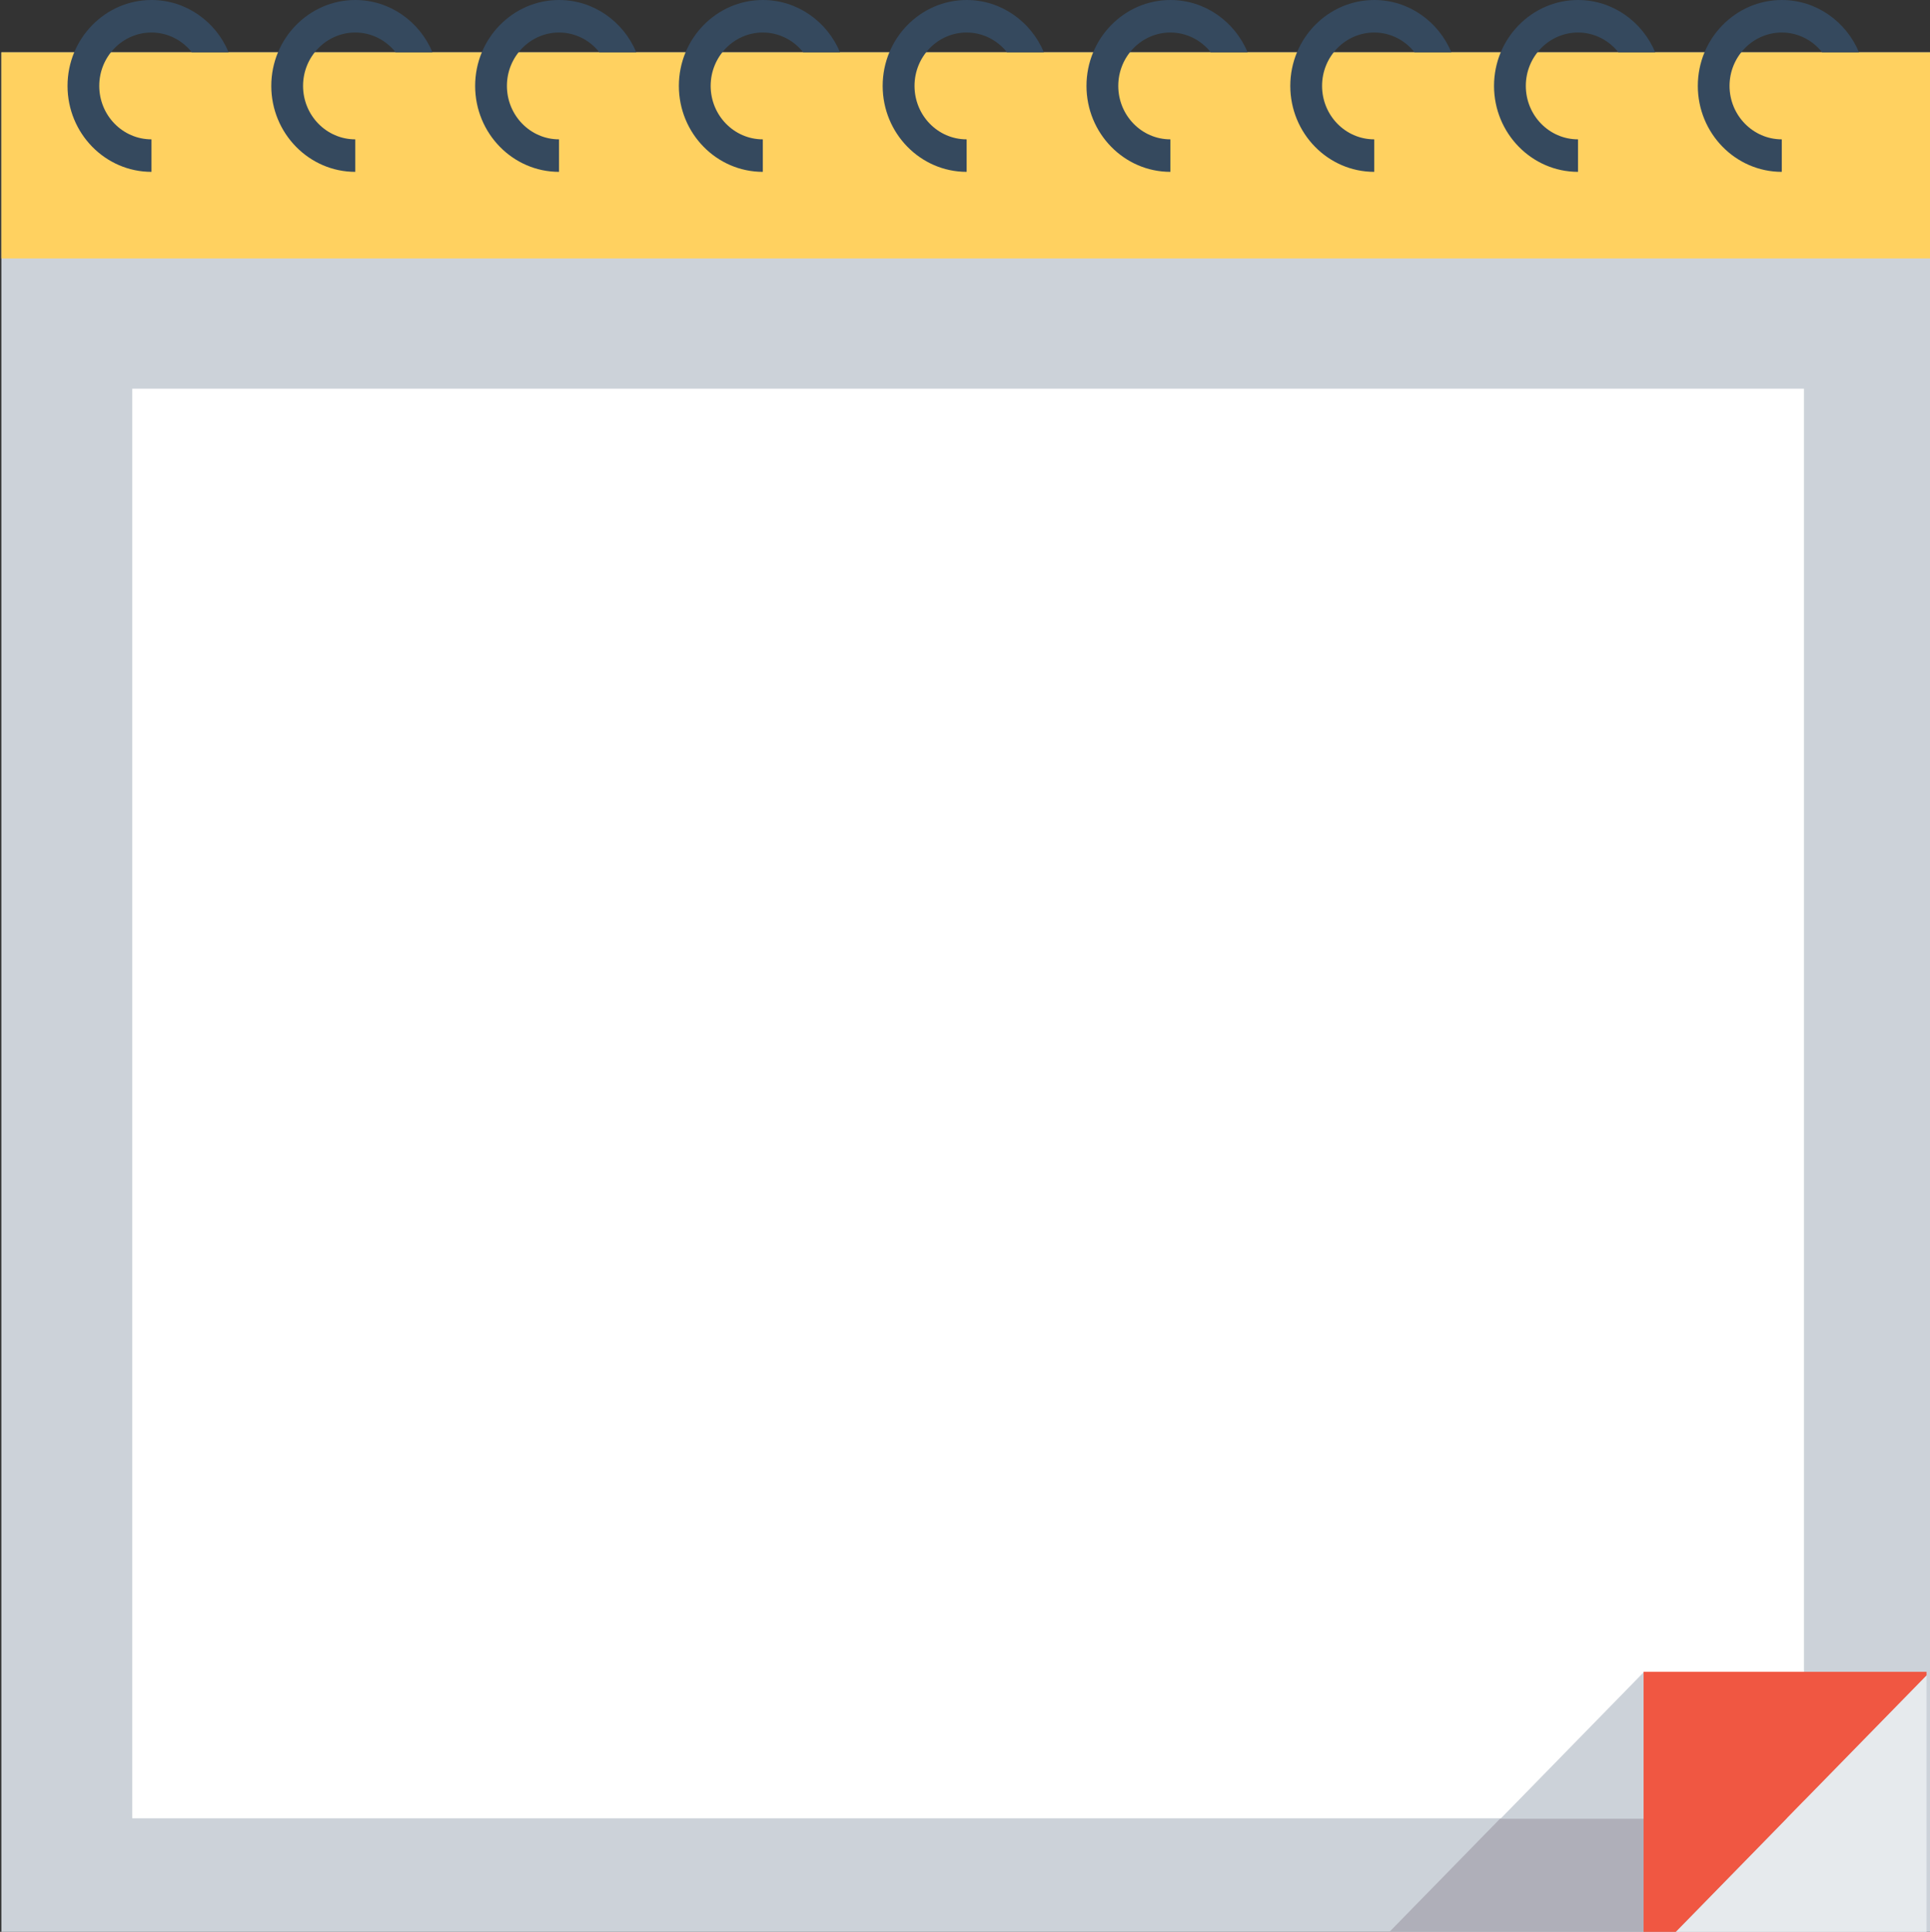 <?xml version="1.0" encoding="utf-8"?>
<!-- Generator: Adobe Illustrator 16.0.0, SVG Export Plug-In . SVG Version: 6.00 Build 0)  -->
<!DOCTYPE svg PUBLIC "-//W3C//DTD SVG 1.1//EN" "http://www.w3.org/Graphics/SVG/1.1/DTD/svg11.dtd">
<svg version="1.1" id="Layer_1" xmlns="http://www.w3.org/2000/svg" xmlns:xlink="http://www.w3.org/1999/xlink" x="0px" y="0px"
	 width="149.894px" height="150px" viewBox="231.106 320 149.894 150" enable-background="new 231.106 320 149.894 150"
	 xml:space="preserve">
<rect x="231.106" y="320" width="149.894" height="150" fill="#333333" stroke="none"/>
<g display="none">
	<rect x="231.106" y="320" display="inline" fill="#FFFFFF" width="150" height="150"/>
	<rect x="231.106" y="320" display="inline" fill="#4BD6C0" width="150" height="150"/>
	<g display="inline">
		<defs>
			<rect id="SVGID_1_" x="231.106" y="320" width="150" height="150"/>
		</defs>
		<clipPath id="SVGID_2_">
			<use xlink:href="#SVGID_1_"  overflow="visible"/>
		</clipPath>
		<g clip-path="url(#SVGID_2_)">
			<g>
				<defs>
					<rect id="SVGID_3_" x="260.657" y="345.217" width="121.047" height="125.895"/>
				</defs>
				<clipPath id="SVGID_4_">
					<use xlink:href="#SVGID_3_"  overflow="visible"/>
				</clipPath>
				<g clip-path="url(#SVGID_4_)">
					<defs>
						<rect id="SVGID_5_" x="260.657" y="345.217" width="121.048" height="125.895"/>
					</defs>
					<clipPath id="SVGID_6_">
						<use xlink:href="#SVGID_5_"  overflow="visible"/>
					</clipPath>
					<path clip-path="url(#SVGID_6_)" fill="#43DBE0" d="M347.906,358.548l-2.034,2.038l-14.447-14.439
						c-0.616-0.615-1.424-0.93-2.237-0.93c-0.809,0-1.621,0.315-2.24,0.93c-0.615,0.618-0.924,1.433-0.924,2.239
						c-5.775,7.696-14.976,12.67-25.333,12.67h-8.368v-0.794h-20.587c-2.835,0-5.672,1.085-7.836,3.248
						c-2.165,2.164-3.244,5-3.244,7.836v9.502c0,2.836,1.079,5.673,3.244,7.836l20.347,20.348l1.151,1.158l-0.646,0.649
						l-1.886,1.886l-1.097,1.098l1.546,5.566c0.074,0.27,0.203,0.529,0.376,0.758l0.363,0.358l50.606,50.606h47.044l-0.206-78.971
						L347.906,358.548z"/>
				</g>
			</g>
		</g>
		<path clip-path="url(#SVGID_2_)" fill="#E6EAEE" d="M283.315,419.386c0.15,0.548,0.512,1.034,1.045,1.337
			c0.532,0.301,1.136,0.357,1.684,0.205l7.833-2.175c0.546-0.151,1.034-0.51,1.337-1.043c0.301-0.533,0.357-1.138,0.206-1.685
			l-7.619-27.453l-12.106,3.359L283.315,419.386z"/>
		<path clip-path="url(#SVGID_2_)" fill="#FFFFFF" d="M287.441,420.539l-1.398,0.39c-0.286,0.078-0.591,0.101-0.887,0.06
			l-8.165-29.419l2.242-0.62L287.441,420.539z"/>
		<path clip-path="url(#SVGID_2_)" fill="#283A4D" d="M292.554,405.703l0.427-0.118c0.54-0.147,1.034-0.511,1.334-1.04
			c0.297-0.529,0.354-1.138,0.204-1.679l-0.593-2.138c-0.152-0.541-0.51-1.028-1.039-1.327c-0.531-0.306-1.139-0.362-1.682-0.209
			l-0.424,0.114L292.554,405.703z"/>
		<path clip-path="url(#SVGID_2_)" fill="#5D6D7E" d="M336.658,376.109c0,6.529-5.296,11.818-11.822,11.818
			c-6.523,0-11.818-5.289-11.818-11.818c0-6.525,5.295-11.819,11.818-11.819C331.362,364.29,336.658,369.584,336.658,376.109"/>
		<rect x="338.939" y="375.35" clip-path="url(#SVGID_2_)" fill="#FFFFFF" width="14.197" height="1.521"/>
		
			<rect x="336.323" y="363.346" transform="matrix(0.707 -0.707 0.707 0.707 -156.875 349.456)" clip-path="url(#SVGID_2_)" fill="#FFFFFF" width="14.198" height="1.519"/>
		<polygon clip-path="url(#SVGID_2_)" fill="#FFFFFF" points="348.979,392.596 338.939,382.555 337.865,383.635 347.906,393.67 		
			"/>
		<path clip-path="url(#SVGID_2_)" fill="#E6EAEE" d="M300.688,361.055h-8.367v30.084h8.367c10.36,0,19.561,4.976,25.333,12.666
			v-55.417C320.249,356.079,311.049,361.055,300.688,361.055"/>
		<path clip-path="url(#SVGID_2_)" fill="#FFFFFF" d="M300.688,368.322h-8.367v-5.066h8.367c10.36,0,19.561-4.974,25.333-12.666
			v5.067C320.249,363.349,311.049,368.322,300.688,368.322"/>
		<path clip-path="url(#SVGID_2_)" fill="#283A4D" d="M332.355,403.803c0,0.812-0.311,1.621-0.929,2.24s-1.428,0.928-2.237,0.928
			c-0.811,0-1.621-0.309-2.24-0.928c-0.618-0.619-0.928-1.429-0.928-2.24v-55.416c0-0.809,0.31-1.621,0.928-2.241
			c0.619-0.616,1.43-0.926,2.24-0.926c0.81,0,1.619,0.31,2.237,0.926c0.618,0.62,0.929,1.432,0.929,2.241V403.803z"/>
		<path clip-path="url(#SVGID_2_)" fill="#F15540" d="M292.321,391.931h-20.583c-2.837,0-5.673-1.083-7.838-3.247
			c-2.166-2.164-3.245-5.001-3.245-7.838v-9.5c0-2.836,1.079-5.672,3.245-7.836c2.165-2.164,5.001-3.248,7.838-3.248h20.583V391.931
			z"/>
		<g clip-path="url(#SVGID_2_)">
			<g>
				<defs>
					<rect id="SVGID_7_" x="262.832" y="362.322" width="17.139" height="8.76"/>
				</defs>
				<clipPath id="SVGID_8_">
					<use xlink:href="#SVGID_7_"  overflow="visible"/>
				</clipPath>
				<g clip-path="url(#SVGID_8_)">
					<defs>
						<rect id="SVGID_9_" x="262.832" y="362.322" width="17.139" height="8.76"/>
					</defs>
					<clipPath id="SVGID_10_">
						<use xlink:href="#SVGID_9_"  overflow="visible"/>
					</clipPath>
					<path clip-path="url(#SVGID_10_)" fill="#F15540" d="M263.942,371.082c-0.063,0-0.127-0.004-0.192-0.017
						c-0.603-0.104-1.007-0.679-0.901-1.281c0.317-1.831,1.184-3.497,2.505-4.819c1.706-1.707,3.972-2.644,6.384-2.644h7.123
						c0.614,0,1.11,0.494,1.11,1.109c0,0.61-0.496,1.106-1.11,1.106h-7.123c-1.82,0-3.529,0.709-4.814,1.994
						c-0.998,0.999-1.652,2.254-1.892,3.633C264.938,370.703,264.47,371.082,263.942,371.082"/>
				</g>
			</g>
		</g>
		<path clip-path="url(#SVGID_2_)" fill="#283A4D" d="M260.655,380.846h0.632c0.406,0,0.812-0.154,1.119-0.463
			c0.309-0.31,0.464-0.715,0.464-1.119v-6.336c0-0.403-0.155-0.81-0.464-1.119c-0.307-0.308-0.713-0.463-1.119-0.463h-0.632V380.846
			z"/>
	</g>
</g>
<g>
	<defs>
		<rect id="SVGID_11_" x="231.106" y="320" width="150" height="150"/>
	</defs>
	<clipPath id="SVGID_12_">
		<use xlink:href="#SVGID_11_"  overflow="visible"/>
	</clipPath>
	<rect x="231.212" y="324.063" clip-path="url(#SVGID_12_)" fill="#CCD2D9" width="150.163" height="148.493"/>
	<rect x="241.378" y="350.181" clip-path="url(#SVGID_12_)" fill="#FFFFFF" width="129.831" height="111.004"/>
	<rect x="231.212" y="324.063" clip-path="url(#SVGID_12_)" fill="#FFD160" width="150.163" height="16.001"/>
</g>
<g>
	<defs>
		<rect id="SVGID_13_" x="230.731" y="320" width="150" height="150"/>
	</defs>
	<clipPath id="SVGID_14_">
		<use xlink:href="#SVGID_13_"  overflow="visible"/>
	</clipPath>
	<g clip-path="url(#SVGID_14_)">
		<g>
			<defs>
				<rect id="SVGID_15_" x="336.563" y="449.813" width="33.345" height="22.744"/>
			</defs>
			<clipPath id="SVGID_16_">
				<use xlink:href="#SVGID_15_"  overflow="visible"/>
			</clipPath>
			<g clip-path="url(#SVGID_16_)">
				<defs>
					<rect id="SVGID_17_" x="336.563" y="449.813" width="33.345" height="22.744"/>
				</defs>
				<clipPath id="SVGID_18_">
					<use xlink:href="#SVGID_17_"  overflow="visible"/>
				</clipPath>
				<polygon clip-path="url(#SVGID_18_)" fill="#CCD2D9" points="336.563,472.557 358.795,472.557 369.908,461.183 358.795,449.812 
									"/>
			</g>
		</g>
	</g>
	<polygon clip-path="url(#SVGID_14_)" fill="#E6EAED" points="381,449.812 381,472.557 358.754,472.557 	"/>
	<path clip-path="url(#SVGID_14_)" fill="#35495E" d="M242.871,322.525c1.268,0,2.395,0.602,3.135,1.538h2.857
		c-0.989-2.388-3.303-4.063-5.992-4.063c-3.596,0-6.52,2.996-6.52,6.669c0,3.683,2.924,6.675,6.52,6.675v-2.524
		c-2.238,0-4.056-1.861-4.056-4.151C238.814,324.386,240.632,322.525,242.871,322.525"/>
	<path clip-path="url(#SVGID_14_)" fill="#35495E" d="M258.699,322.525c1.268,0,2.391,0.602,3.136,1.538h2.861
		c-0.998-2.388-3.312-4.063-5.997-4.063c-3.591,0-6.524,2.996-6.524,6.669c0,3.683,2.933,6.675,6.524,6.675v-2.524
		c-2.238,0-4.056-1.861-4.056-4.151C254.643,324.386,256.46,322.525,258.699,322.525"/>
	<path clip-path="url(#SVGID_14_)" fill="#35495E" d="M274.523,322.525c1.272,0,2.396,0.602,3.135,1.538h2.866
		c-0.997-2.388-3.312-4.063-6.001-4.063c-3.592,0-6.515,2.996-6.515,6.669c0,3.683,2.923,6.675,6.515,6.675v-2.524
		c-2.229,0-4.047-1.861-4.047-4.151C270.476,324.386,272.293,322.525,274.523,322.525"/>
	<path clip-path="url(#SVGID_14_)" fill="#35495E" d="M290.351,322.525c1.268,0,2.396,0.602,3.141,1.538h2.856
		c-0.997-2.388-3.308-4.063-5.997-4.063c-3.596,0-6.52,2.996-6.52,6.669c0,3.683,2.924,6.675,6.52,6.675v-2.524
		c-2.233,0-4.051-1.861-4.051-4.151C286.3,324.386,288.118,322.525,290.351,322.525"/>
	<path clip-path="url(#SVGID_14_)" fill="#35495E" d="M306.18,322.525c1.268,0,2.392,0.602,3.139,1.538h2.863
		c-1.002-2.388-3.316-4.063-6.002-4.063c-3.592,0-6.521,2.996-6.521,6.669c0,3.683,2.929,6.675,6.521,6.675v-2.524
		c-2.239,0-4.047-1.861-4.047-4.151C302.133,324.386,303.941,322.525,306.18,322.525"/>
	<path clip-path="url(#SVGID_14_)" fill="#35495E" d="M322.003,322.525c1.269,0,2.397,0.602,3.141,1.538h2.86
		c-1.002-2.388-3.307-4.063-6.001-4.063c-3.591,0-6.515,2.996-6.515,6.669c0,3.683,2.924,6.675,6.515,6.675v-2.524
		c-2.233,0-4.046-1.861-4.046-4.151C317.957,324.386,319.77,322.525,322.003,322.525"/>
	<path clip-path="url(#SVGID_14_)" fill="#35495E" d="M337.838,322.525c1.268,0,2.385,0.602,3.134,1.538h2.856
		c-0.996-2.388-3.303-4.063-5.99-4.063c-3.598,0-6.521,2.996-6.521,6.669c0,3.683,2.924,6.675,6.521,6.675v-2.524
		c-2.24,0-4.053-1.861-4.053-4.151C333.785,324.386,335.598,322.525,337.838,322.525"/>
	<path clip-path="url(#SVGID_14_)" fill="#35495E" d="M353.664,322.525c1.264,0,2.392,0.602,3.137,1.538h2.86
		c-1.001-2.388-3.312-4.063-5.997-4.063c-3.591,0-6.524,2.996-6.524,6.669c0,3.683,2.934,6.675,6.524,6.675v-2.524
		c-2.24,0-4.055-1.861-4.055-4.151C349.609,324.386,351.424,322.525,353.664,322.525"/>
	<path clip-path="url(#SVGID_14_)" fill="#35495E" d="M369.489,322.525c1.268,0,2.396,0.602,3.136,1.538h2.861
		c-0.999-2.388-3.308-4.063-5.997-4.063c-3.593,0-6.521,2.996-6.521,6.669c0,3.683,2.928,6.675,6.521,6.675v-2.524
		c-2.229,0-4.058-1.861-4.058-4.151C365.432,324.386,367.26,322.525,369.489,322.525"/>
	<polygon clip-path="url(#SVGID_14_)" fill="#AFAFB9" points="369.831,461.221 347.604,461.221 336.523,472.557 358.755,472.557 	
		"/>
	<polygon clip-path="url(#SVGID_14_)" fill="#F05742" points="358.755,472.557 358.755,449.812 381,449.812 	"/>
</g>
</svg>

